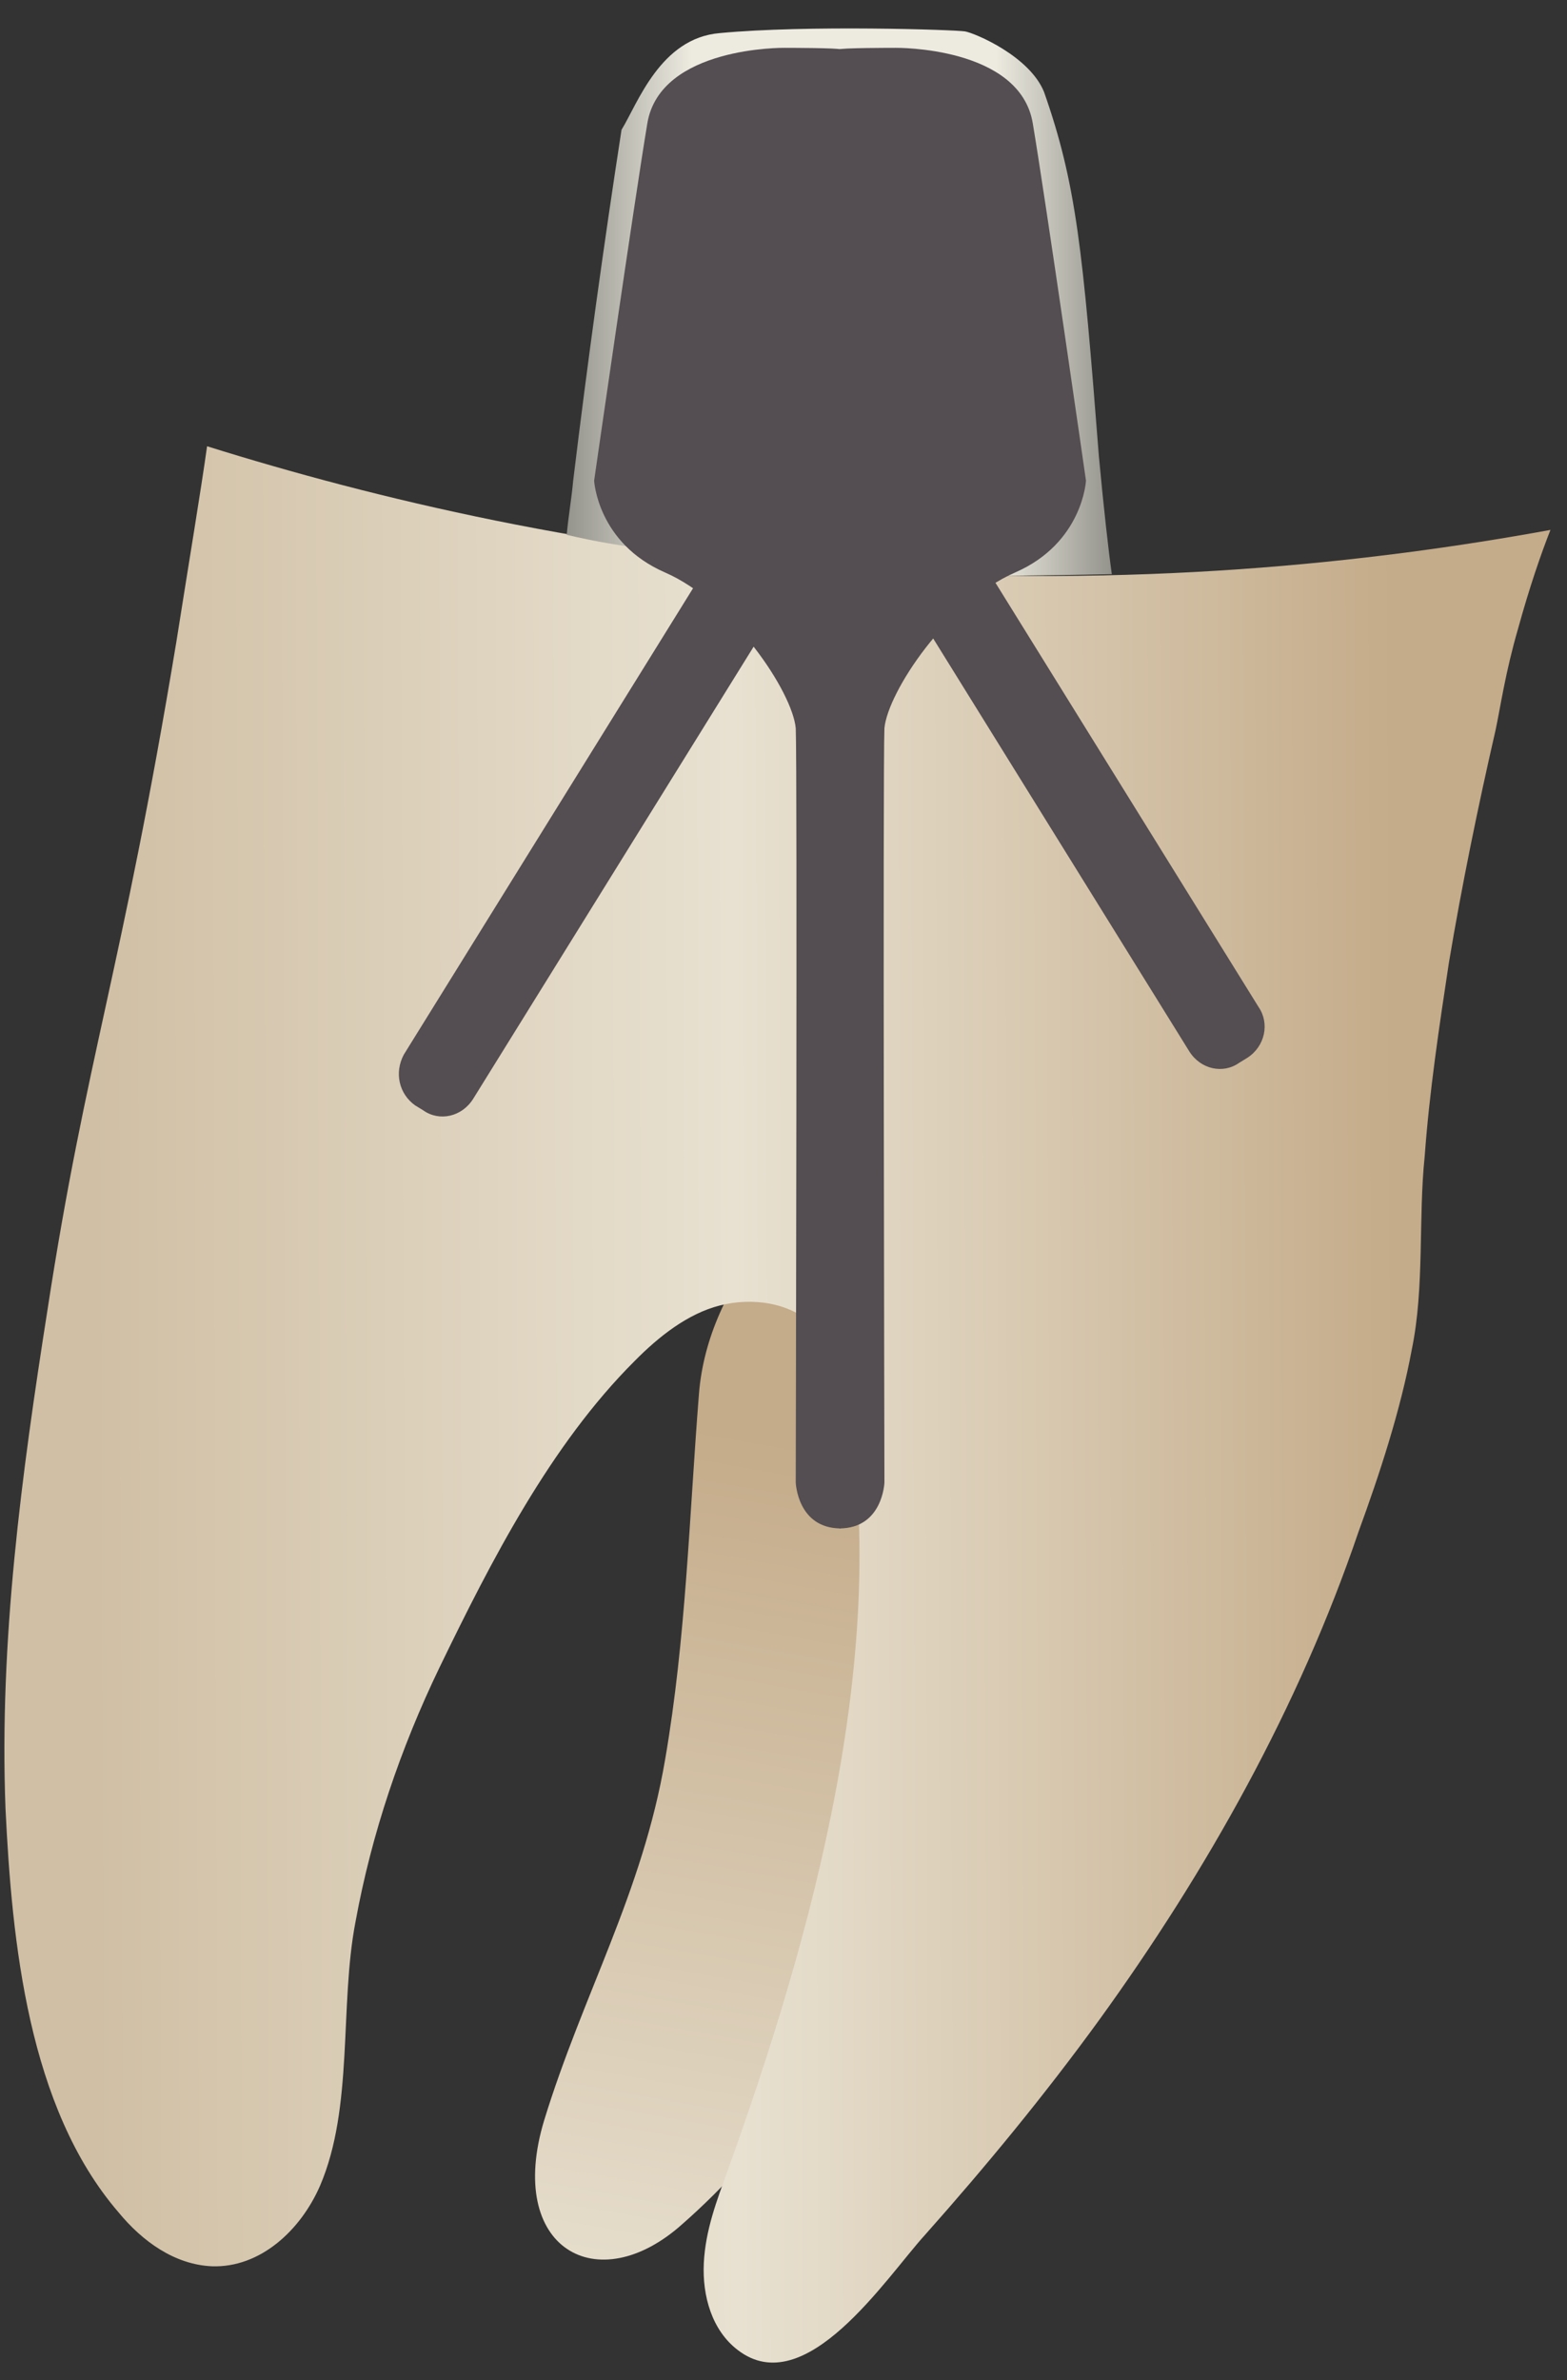 <svg width="27" height="41" viewBox="0 0 27 41" fill="none" xmlns="http://www.w3.org/2000/svg">
<rect x="0" y="0" width="27" height="41" fill="#333333" stroke="none"/>
<path d="M9.376 36.524C8.709 38.727 10.293 39.631 11.765 38.304C14.627 35.79 16.295 31.751 17.74 28.051C18.407 26.328 21.324 20.312 19.796 18.843C18.295 17.403 12.349 20.143 12.043 24.012C11.877 26.102 11.821 28.221 11.46 30.311C11.071 32.599 10.043 34.35 9.376 36.524Z" fill="url(#paint0_linear_144_5873)"/>
<path d="M26.159 10.822C25.937 11.585 25.854 12.178 25.77 12.573C25.465 13.901 25.187 15.257 24.965 16.584C24.798 17.686 24.631 18.787 24.548 19.917C24.436 20.99 24.548 22.176 24.325 23.25C24.131 24.295 23.77 25.396 23.408 26.385C22.38 29.407 20.796 32.231 18.935 34.801C17.99 36.101 16.989 37.315 15.934 38.502C15.267 39.236 13.877 41.382 12.71 40.479C12.266 40.14 12.099 39.547 12.127 38.982C12.155 38.417 12.349 37.908 12.544 37.372C13.989 33.361 15.378 28.39 14.572 24.097C14.489 23.645 14.35 23.193 14.044 22.854C13.627 22.431 12.96 22.346 12.405 22.487C11.849 22.628 11.349 23.024 10.932 23.447C9.487 24.888 8.459 26.893 7.57 28.729C6.903 30.113 6.403 31.582 6.125 33.107C5.847 34.547 6.097 36.298 5.513 37.654C5.18 38.417 4.485 39.066 3.652 39.038C3.013 39.01 2.457 38.614 2.04 38.106C0.484 36.298 0.206 33.446 0.095 31.158C-0.016 28.277 0.373 25.396 0.817 22.572C1.484 18.222 2.096 16.753 3.04 11.048C3.263 9.636 3.457 8.478 3.568 7.687C6.458 8.591 10.237 9.495 14.711 9.805C19.518 10.144 23.631 9.692 26.715 9.128C26.548 9.551 26.354 10.116 26.159 10.822Z" fill="url(#paint1_linear_144_5873)"/>
<path d="M9.765 9.212C9.792 8.902 9.848 8.591 9.876 8.28C10.126 6.218 10.404 4.213 10.709 2.236C10.987 1.784 11.376 0.654 12.404 0.57C13.905 0.428 16.461 0.513 16.628 0.541C16.795 0.57 17.74 0.965 17.99 1.586C18.545 3.168 18.657 4.298 18.934 7.857C19.018 8.76 19.101 9.495 19.157 9.89C17.934 9.918 16.684 9.918 15.461 9.947C16.072 7.264 16.656 4.609 17.267 1.925C17.267 1.925 11.654 5.767 11.626 5.795C11.599 5.823 10.765 8.506 10.765 8.506C10.932 8.817 11.098 9.128 11.237 9.467C10.737 9.41 10.237 9.325 9.765 9.212Z" fill="url(#paint2_linear_144_5873)"/>
<path d="M15.434 0.824C15.434 0.824 17.573 0.796 17.795 2.123C18.018 3.45 18.712 8.28 18.712 8.28C18.712 8.28 18.657 9.354 17.49 9.862C16.323 10.37 15.295 11.924 15.239 12.545C15.211 13.166 15.239 25.538 15.239 25.538C15.239 25.538 15.211 26.328 14.461 26.328V0.852C14.461 0.824 15.378 0.824 15.434 0.824Z" fill="#544E52"/>
<path d="M13.516 0.824C13.516 0.824 11.377 0.796 11.154 2.123C10.932 3.45 10.237 8.28 10.237 8.28C10.237 8.28 10.293 9.354 11.46 9.862C12.627 10.37 13.655 11.924 13.711 12.545C13.739 13.166 13.711 25.538 13.711 25.538C13.711 25.538 13.739 26.328 14.489 26.328V0.852C14.461 0.824 13.544 0.824 13.516 0.824Z" fill="#544E52"/>
<path d="M7.153 19.041L7.292 19.126C7.569 19.324 7.958 19.239 8.153 18.928L13.655 10.06C13.849 9.777 13.766 9.382 13.46 9.184L13.321 9.099C13.043 8.902 12.655 8.986 12.46 9.297L6.958 18.166C6.791 18.477 6.875 18.844 7.153 19.041Z" fill="#544E52"/>
<path d="M21.491 18.222L21.352 18.307C21.074 18.505 20.685 18.42 20.491 18.109L14.989 9.241C14.794 8.958 14.878 8.563 15.183 8.365L15.322 8.28C15.6 8.083 15.989 8.167 16.184 8.478L21.686 17.347C21.88 17.629 21.797 18.025 21.491 18.222Z" fill="#544E52"/>
<defs>
<linearGradient id="paint0_linear_144_5873" x1="17.11" y1="17.948" x2="9.099" y2="62.921" gradientUnits="userSpaceOnUse">
<stop offset="0.16" stop-color="#C4AB89"/>
<stop offset="0.508" stop-color="#E8E1D1"/>
<stop offset="0.73" stop-color="#D0BFA4"/>
</linearGradient>
<linearGradient id="paint1_linear_144_5873" x1="24.108" y1="24.132" x2="1.582" y2="24.212" gradientUnits="userSpaceOnUse">
<stop stop-color="#C4AB89"/>
<stop offset="0.508" stop-color="#E8E1D1"/>
<stop offset="1" stop-color="#D0BFA4"/>
</linearGradient>
<linearGradient id="paint2_linear_144_5873" x1="9.757" y1="5.24" x2="19.152" y2="5.24" gradientUnits="userSpaceOnUse">
<stop stop-color="#94938C"/>
<stop offset="0.23" stop-color="#EDEBE0"/>
<stop offset="0.788" stop-color="#EDEBE0"/>
<stop offset="1" stop-color="#94938C"/>
</linearGradient>
</defs>
</svg>
